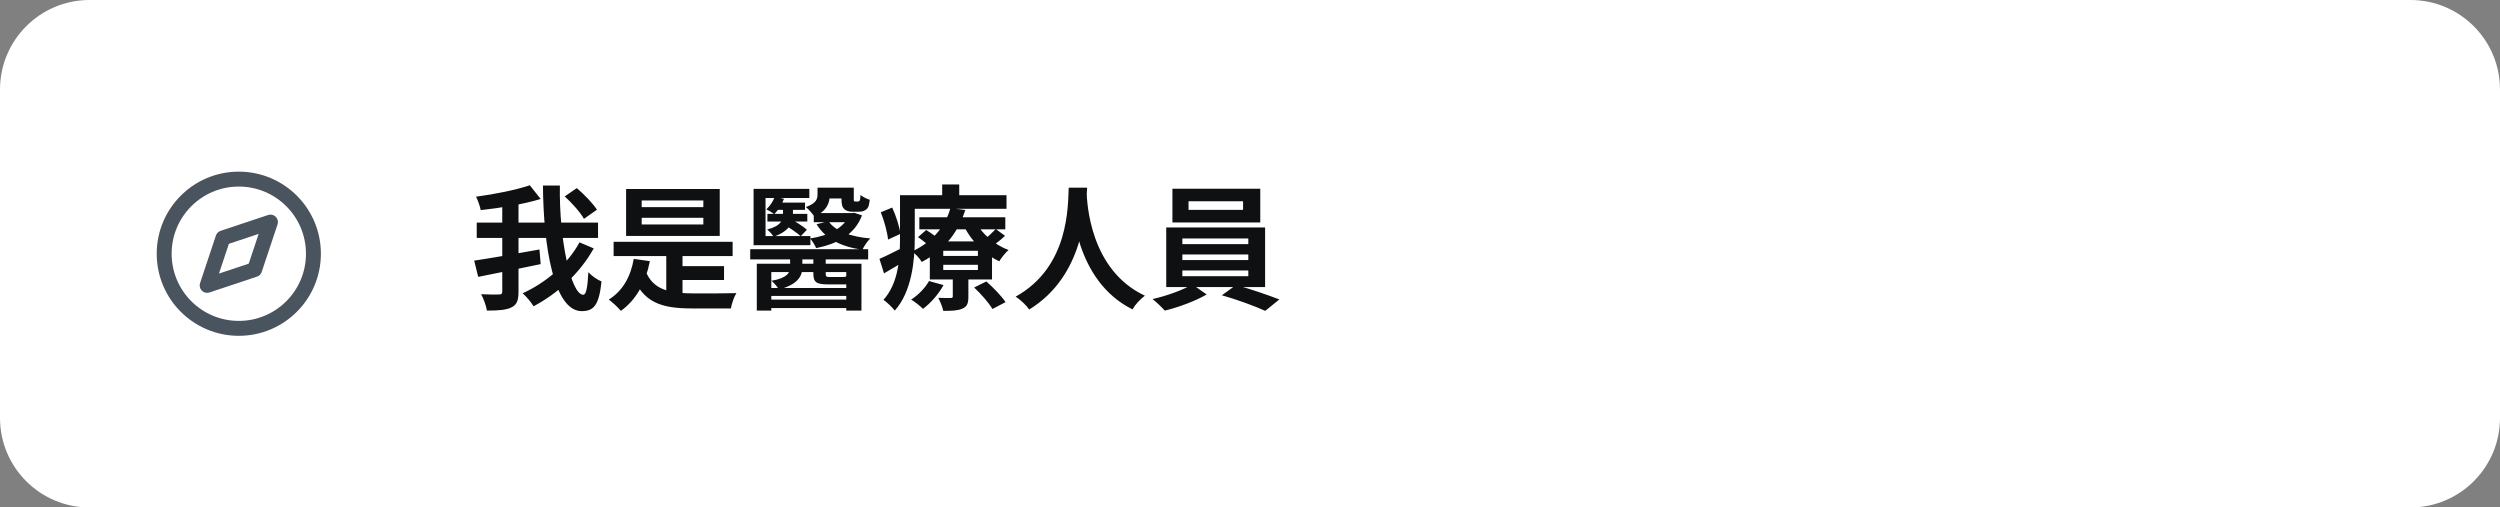 <svg width="335" height="68" viewBox="0 0 335 68" fill="none" xmlns="http://www.w3.org/2000/svg">
<rect x="0" y="0" width="335" height="68" fill="#808080" stroke="none"/>
<path fill-rule="evenodd" clip-rule="evenodd" d="M0 12C0 5.373 5.373 0 12 0H323C329.627 0 335 5.373 335 12V56C335 62.627 329.627 68 323 68H12C5.373 68 0 62.627 0 56V12Z" fill="white"/>
<path d="M32 44C37.523 44 42 39.523 42 34C42 28.477 37.523 24 32 24C26.477 24 22 28.477 22 34C22 39.523 26.477 44 32 44Z" stroke="#4A545E" stroke-width="2" stroke-linecap="round" stroke-linejoin="round"/>
<path d="M36.24 29.76L34.12 36.12L27.76 38.24L29.88 31.88L36.24 29.76Z" stroke="#4A545E" stroke-width="2" stroke-linecap="round" stroke-linejoin="round"/>
<path d="M75.672 26.32L77.292 25.204C78.282 26.05 79.452 27.256 79.992 28.102L78.246 29.326C77.778 28.462 76.644 27.202 75.672 26.32ZM63.882 29.83H80.136V31.882H63.882V29.83ZM63.54 34.924C65.718 34.6 69.138 34.006 72.288 33.43L72.45 35.392C69.534 36.004 66.402 36.634 64.08 37.102L63.54 34.924ZM67.302 26.932H69.48V39.1C69.48 40.27 69.246 40.864 68.508 41.206C67.788 41.548 66.726 41.62 65.25 41.62C65.16 41.008 64.8 40.036 64.476 39.424C65.502 39.478 66.546 39.478 66.87 39.46C67.194 39.46 67.302 39.37 67.302 39.064V26.932ZM70.992 24.826L72.45 26.662C70.11 27.382 67.032 27.868 64.422 28.156C64.314 27.652 64.044 26.842 63.792 26.356C66.33 26.014 69.138 25.456 70.992 24.826ZM72.756 24.862H75.024C74.898 32.116 76.518 39.496 78.156 39.496C78.534 39.496 78.732 38.614 78.84 36.472C79.29 36.976 80.028 37.48 80.604 37.714C80.262 40.9 79.578 41.692 77.94 41.692C74.214 41.692 72.81 32.944 72.756 24.862ZM77.652 32.476L79.56 33.286C77.688 36.634 74.754 39.316 71.496 41.044C71.172 40.504 70.578 39.784 70.038 39.298C73.116 37.894 76.05 35.446 77.652 32.476ZM82.224 32.404H98.172V34.312H82.224V32.404ZM90.288 35.662H97.02V37.516H90.288V35.662ZM89.28 33.376H91.458V40.036H89.28V33.376ZM86.49 36.256C87.48 38.884 89.766 39.298 92.916 39.316C93.906 39.334 97.38 39.316 98.676 39.28C98.37 39.748 98.046 40.702 97.938 41.332H92.79C88.65 41.332 86.184 40.594 84.708 36.832L86.49 36.256ZM84.924 34.69L87.084 34.996C86.49 37.966 85.194 40.234 83.196 41.656C82.872 41.26 82.044 40.468 81.576 40.144C83.412 39.01 84.51 37.102 84.924 34.69ZM85.986 29.182V30.082H94.248V29.182H85.986ZM85.986 26.86V27.76H94.248V26.86H85.986ZM83.898 25.33H96.444V31.612H83.898V25.33ZM103.104 40.144H113.67V41.278H103.104V40.144ZM103.104 38.596H113.67V39.658H103.104V38.596ZM100.53 33.394H116.334V34.762H100.53V33.394ZM101.412 35.338H115.434V41.62H113.4V36.454H103.356V41.62H101.412V35.338ZM103.824 26.356L105.048 26.644C104.778 27.4 104.274 28.174 103.752 28.696C103.518 28.516 102.996 28.192 102.69 28.048C103.212 27.58 103.59 26.968 103.824 26.356ZM109.044 28.552H114.228V29.776H109.044V28.552ZM103.878 27.148H107.874V28.12H103.878V27.148ZM102.834 28.66H108.18V29.686H102.834V28.66ZM110.322 25.15H113.526V26.59H110.322V25.15ZM113.85 28.552H114.174L114.48 28.516L115.506 28.858C114.534 31.45 112.23 32.656 109.368 33.25C109.206 32.872 108.846 32.278 108.558 31.954C111.024 31.576 113.112 30.568 113.85 28.75V28.552ZM111.024 29.65C111.942 30.982 113.976 31.72 116.622 31.954C116.244 32.296 115.776 32.998 115.56 33.466C112.626 33.052 110.574 31.954 109.422 30.046L111.024 29.65ZM109.548 25.15H111.186V26.14C111.186 27.202 110.79 28.282 109.116 29.02C108.918 28.66 108.288 27.976 107.982 27.742C109.35 27.256 109.548 26.698 109.548 26.068V25.15ZM112.752 25.15H114.408V26.518C114.408 26.752 114.39 26.878 114.444 26.932C114.48 26.986 114.534 27.004 114.606 27.004C114.678 27.004 114.804 27.004 114.894 27.004C114.966 27.004 115.056 27.004 115.092 26.968C115.146 26.95 115.2 26.914 115.236 26.788C115.272 26.68 115.29 26.428 115.308 26.122C115.596 26.374 116.136 26.644 116.55 26.77C116.496 27.202 116.424 27.634 116.298 27.814C116.19 28.012 115.992 28.156 115.74 28.264C115.542 28.354 115.218 28.372 114.966 28.372C114.75 28.372 114.408 28.372 114.192 28.372C113.814 28.372 113.346 28.264 113.112 27.994C112.86 27.742 112.752 27.418 112.752 26.518V25.15ZM104.922 27.616H106.254V28.84C106.254 29.776 105.84 30.964 103.662 31.72C103.482 31.414 103.104 31 102.798 30.748C104.67 30.298 104.922 29.434 104.922 28.804V27.616ZM105.876 34.186H107.514V35.824C107.514 37.012 106.884 38.128 104.382 38.794C104.166 38.434 103.734 37.912 103.374 37.624C105.516 37.264 105.876 36.49 105.876 35.806V34.186ZM108.99 34.168H110.646V36.67C110.646 37.066 110.736 37.12 111.222 37.12C111.456 37.12 112.626 37.12 112.932 37.12C113.238 37.12 113.346 37.102 113.382 36.994C113.706 37.156 114.282 37.282 114.678 37.336C114.57 37.912 114.138 38.11 113.148 38.11C112.806 38.11 111.33 38.11 110.988 38.11C109.386 38.11 108.99 37.822 108.99 36.652V34.168ZM105.012 30.064L105.804 29.272C106.596 29.686 107.604 30.316 108.126 30.784L107.298 31.648C106.794 31.198 105.804 30.514 105.012 30.064ZM108.45 25.312V26.536H102.582V31.63H108.594V32.854H100.98V25.312H108.45ZM123.192 29.11H134.712V30.73H123.192V29.11ZM123.012 31.774L124.11 30.82C124.758 31.216 125.604 31.828 126.036 32.242L124.866 33.304C124.47 32.872 123.66 32.224 123.012 31.774ZM130.536 38.524L132.174 37.714C133.092 38.524 134.208 39.676 134.748 40.486L132.984 41.404C132.534 40.612 131.454 39.388 130.536 38.524ZM126.396 35.482V36.184H131.04V35.482H126.396ZM126.396 33.61V34.294H131.04V33.61H126.396ZM124.596 32.35H132.93V37.444H124.596V32.35ZM124.488 37.66L126.432 38.2C125.784 39.406 124.704 40.63 123.678 41.386C123.336 41.026 122.562 40.414 122.094 40.144C123.048 39.532 123.966 38.596 124.488 37.66ZM133.434 30.694L134.676 31.594C134.1 32.17 133.38 32.692 132.84 33.034L131.76 32.206C132.282 31.828 133.02 31.126 133.434 30.694ZM130.77 29.794C131.616 31.36 133.29 32.818 135.144 33.502C134.73 33.862 134.172 34.546 133.902 35.014C131.904 34.096 130.176 32.314 129.168 30.298L130.77 29.794ZM127.674 36.796H129.762V39.766C129.762 40.648 129.6 41.098 128.934 41.368C128.304 41.638 127.494 41.656 126.396 41.656C126.288 41.116 125.982 40.396 125.73 39.91C126.396 39.946 127.152 39.928 127.386 39.928C127.602 39.928 127.674 39.874 127.674 39.694V36.796ZM127.35 27.886L129.348 28.138C128.466 30.892 126.774 33.394 123.516 35.104C123.246 34.636 122.652 33.988 122.22 33.7C125.226 32.278 126.774 30.064 127.35 27.886ZM121.626 26.158H134.874V27.976H121.626V26.158ZM120.6 26.158H122.58V31.972C122.58 34.87 122.184 39.082 119.898 41.62C119.592 41.206 118.8 40.45 118.386 40.18C120.42 37.912 120.6 34.546 120.6 31.972V26.158ZM126.252 24.718H128.538V27.256H126.252V24.718ZM118.026 28.444L119.556 27.814C120.078 28.948 120.546 30.424 120.654 31.342L118.998 32.098C118.908 31.144 118.494 29.614 118.026 28.444ZM117.846 34.69C118.692 34.33 119.862 33.736 121.104 33.106L121.59 34.744C120.564 35.392 119.484 36.04 118.458 36.634L117.846 34.69ZM143.208 25.15H145.674C145.512 28.174 145.278 36.958 137.916 41.476C137.538 40.918 136.836 40.252 136.098 39.748C143.334 35.734 143.082 27.508 143.208 25.15ZM145.602 25.618C145.656 27.184 146.034 36.166 153.414 39.622C152.73 40.144 152.082 40.864 151.758 41.458C144 37.606 143.658 27.688 143.514 25.834L145.602 25.618ZM159.264 26.968V28.12H166.572V26.968H159.264ZM157.104 25.294H168.876V29.812H157.104V25.294ZM158.436 34.096V34.852H167.274V34.096H158.436ZM158.436 36.238V37.012H167.274V36.238H158.436ZM158.436 31.954V32.71H167.274V31.954H158.436ZM156.276 30.478H169.524V38.47H156.276V30.478ZM159.768 38.11L161.694 39.46C160.254 40.306 157.914 41.188 156.078 41.62C155.682 41.17 154.962 40.486 154.44 40.072C156.33 39.658 158.634 38.812 159.768 38.11ZM163.728 39.568L165.618 38.2C167.526 38.704 169.938 39.55 171.432 40.126L169.542 41.656C168.138 41.008 165.654 40.108 163.728 39.568Z" fill="#0E1012"/>
</svg>
